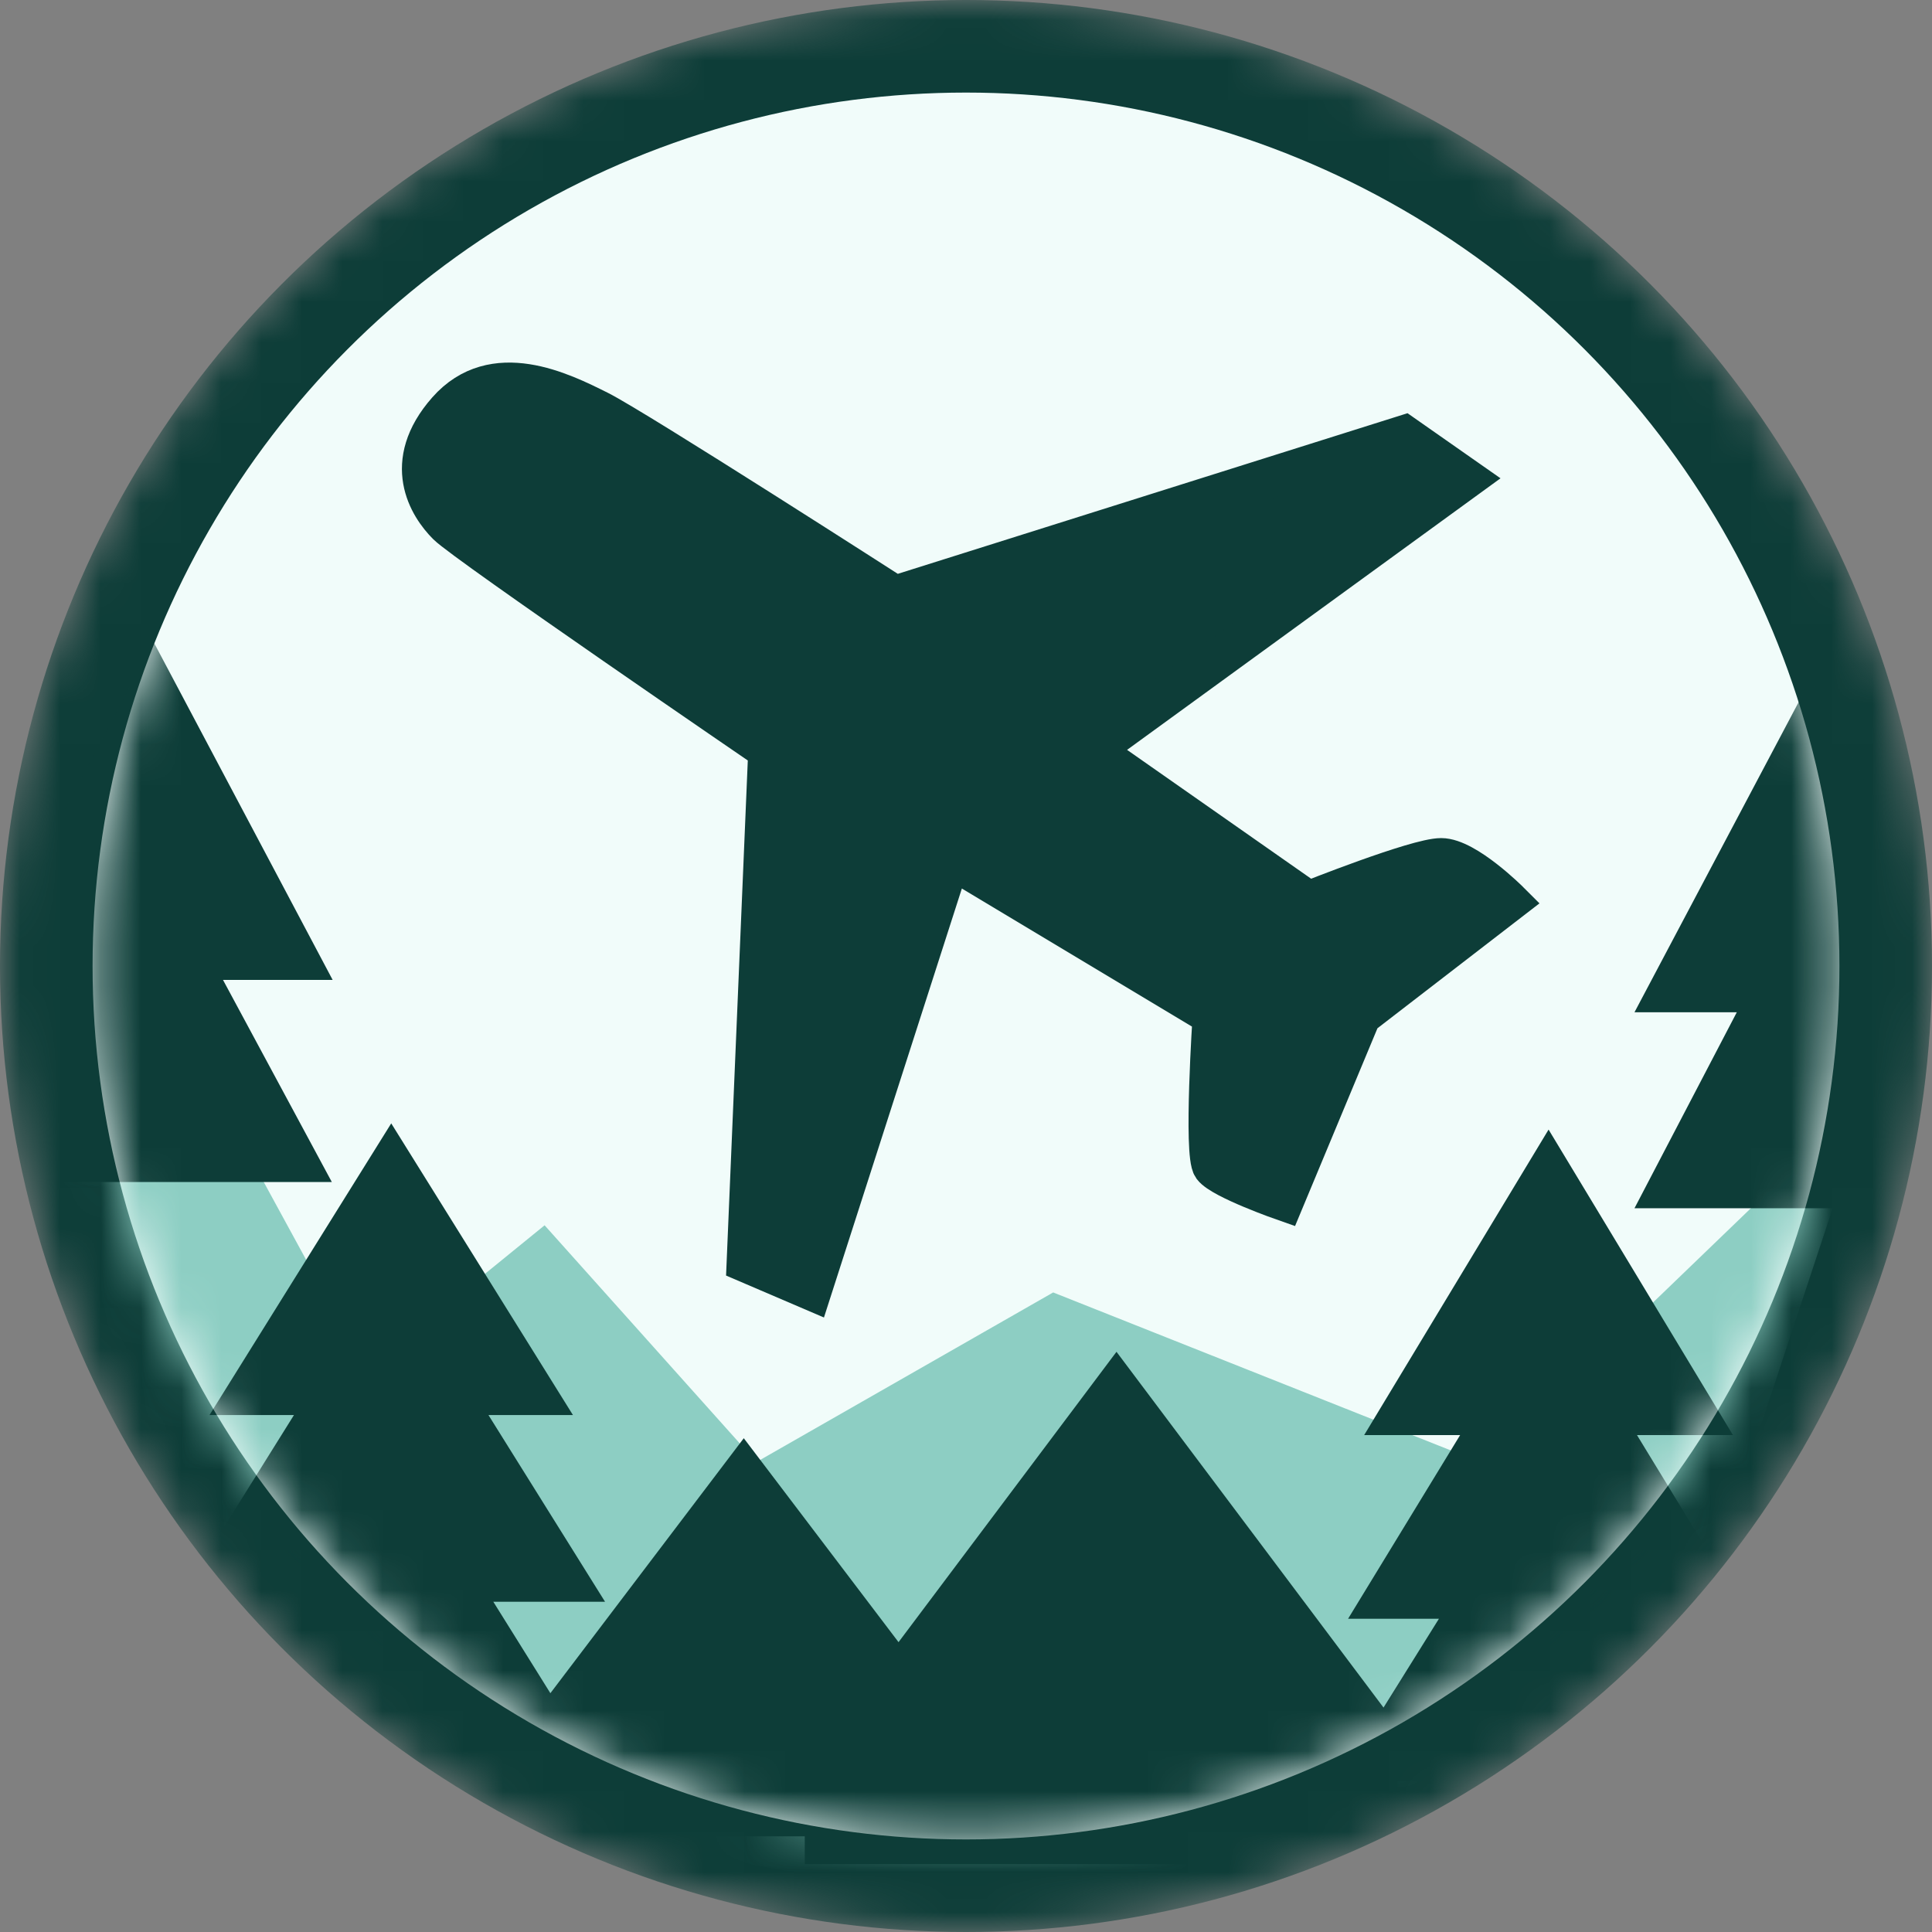 <svg
  width="48"
  height="48"
  viewBox="0 0 48 48"
  fill="none"
  xmlns="http://www.w3.org/2000/svg"
>
<rect x="0" y="0" width="48" height="48" fill="#808080" stroke="none"/>
<mask
    id="mask0_1146_1853"
    style="mask-type:alpha"
    maskUnits="userSpaceOnUse"
    x="0"
    y="0"
    width="48"
    height="48"
  >
<g style="mix-blend-mode:color">
<circle cx="24" cy="24" r="24" fill="white" />
</g>
</mask>
<g mask="url(#mask0_1146_1853)">
<circle cx="24" cy="24" r="24" fill="#0D3D38" />
<circle cx="24" cy="24" r="21.7" fill="#F1FCFA" />
</g>
<mask
    id="mask1_1146_1853"
    style="mask-type:alpha"
    maskUnits="userSpaceOnUse"
    x="2"
    y="2"
    width="44"
    height="44"
  >
<circle cx="24" cy="24" r="21.7" fill="#FFF9E9" />
</mask>
<g mask="url(#mask1_1146_1853)">
<path
      d="M5.732 28.907H1.131L5.732 38.185L13.17 44.78L26.665 47.31L35.406 44.473L41.847 39.566L45.374 28.907L37.016 36.959L26.205 32.664L18.691 36.959L13.476 31.131L8.952 34.812L5.732 28.907Z"
      fill="#8DCEC3"
      stroke="#8DCEC3"
    />
<path
      d="M22.233 14.804C22.233 14.804 15.793 10.664 14.873 10.204C13.952 9.744 12.265 8.9 11.115 10.204C9.965 11.507 10.655 12.581 11.115 13.041C11.575 13.501 19.09 18.638 19.09 18.638L18.553 31.367L20.163 32.057L23.614 21.322L30.131 25.232C30.131 25.232 29.901 28.683 30.131 28.99C30.361 29.296 31.895 29.833 31.895 29.833L33.812 25.232L37.492 22.395C37.492 22.395 36.419 21.322 35.805 21.322C35.192 21.322 32.508 22.395 32.508 22.395L27.141 18.638L36.419 11.891L34.885 10.817L22.233 14.804Z"
      fill="#0D3D38"
      stroke="#0D3D38"
    />
<path
      fill-rule="evenodd"
      clip-rule="evenodd"
      d="M3.815 15.949L8.264 24.345H5.54L8.244 29.367H-0.92L1.784 24.345H-0.634L3.815 15.949ZM14.235 35.157L9.72 27.91L5.204 35.157H7.303L4.407 39.795H7.183L4.407 44.243H12.023L10.976 45.623H19.994V46.313H34.716V44.243H43.862L41.35 40.217H43.454L40.671 35.655H43.055L38.474 28.064L33.892 35.655H36.276L33.493 40.217H35.75L34.373 42.424L27.739 33.585L22.324 40.799L18.479 35.732L13.674 42.067L12.256 39.795H15.032L12.136 35.157H14.235ZM40.608 25.15L44.991 16.869L49.374 25.15H46.832L49.374 30.019H40.608L43.15 25.15H40.608Z"
      fill="#0D3D38"
    />
</g>
</svg>
